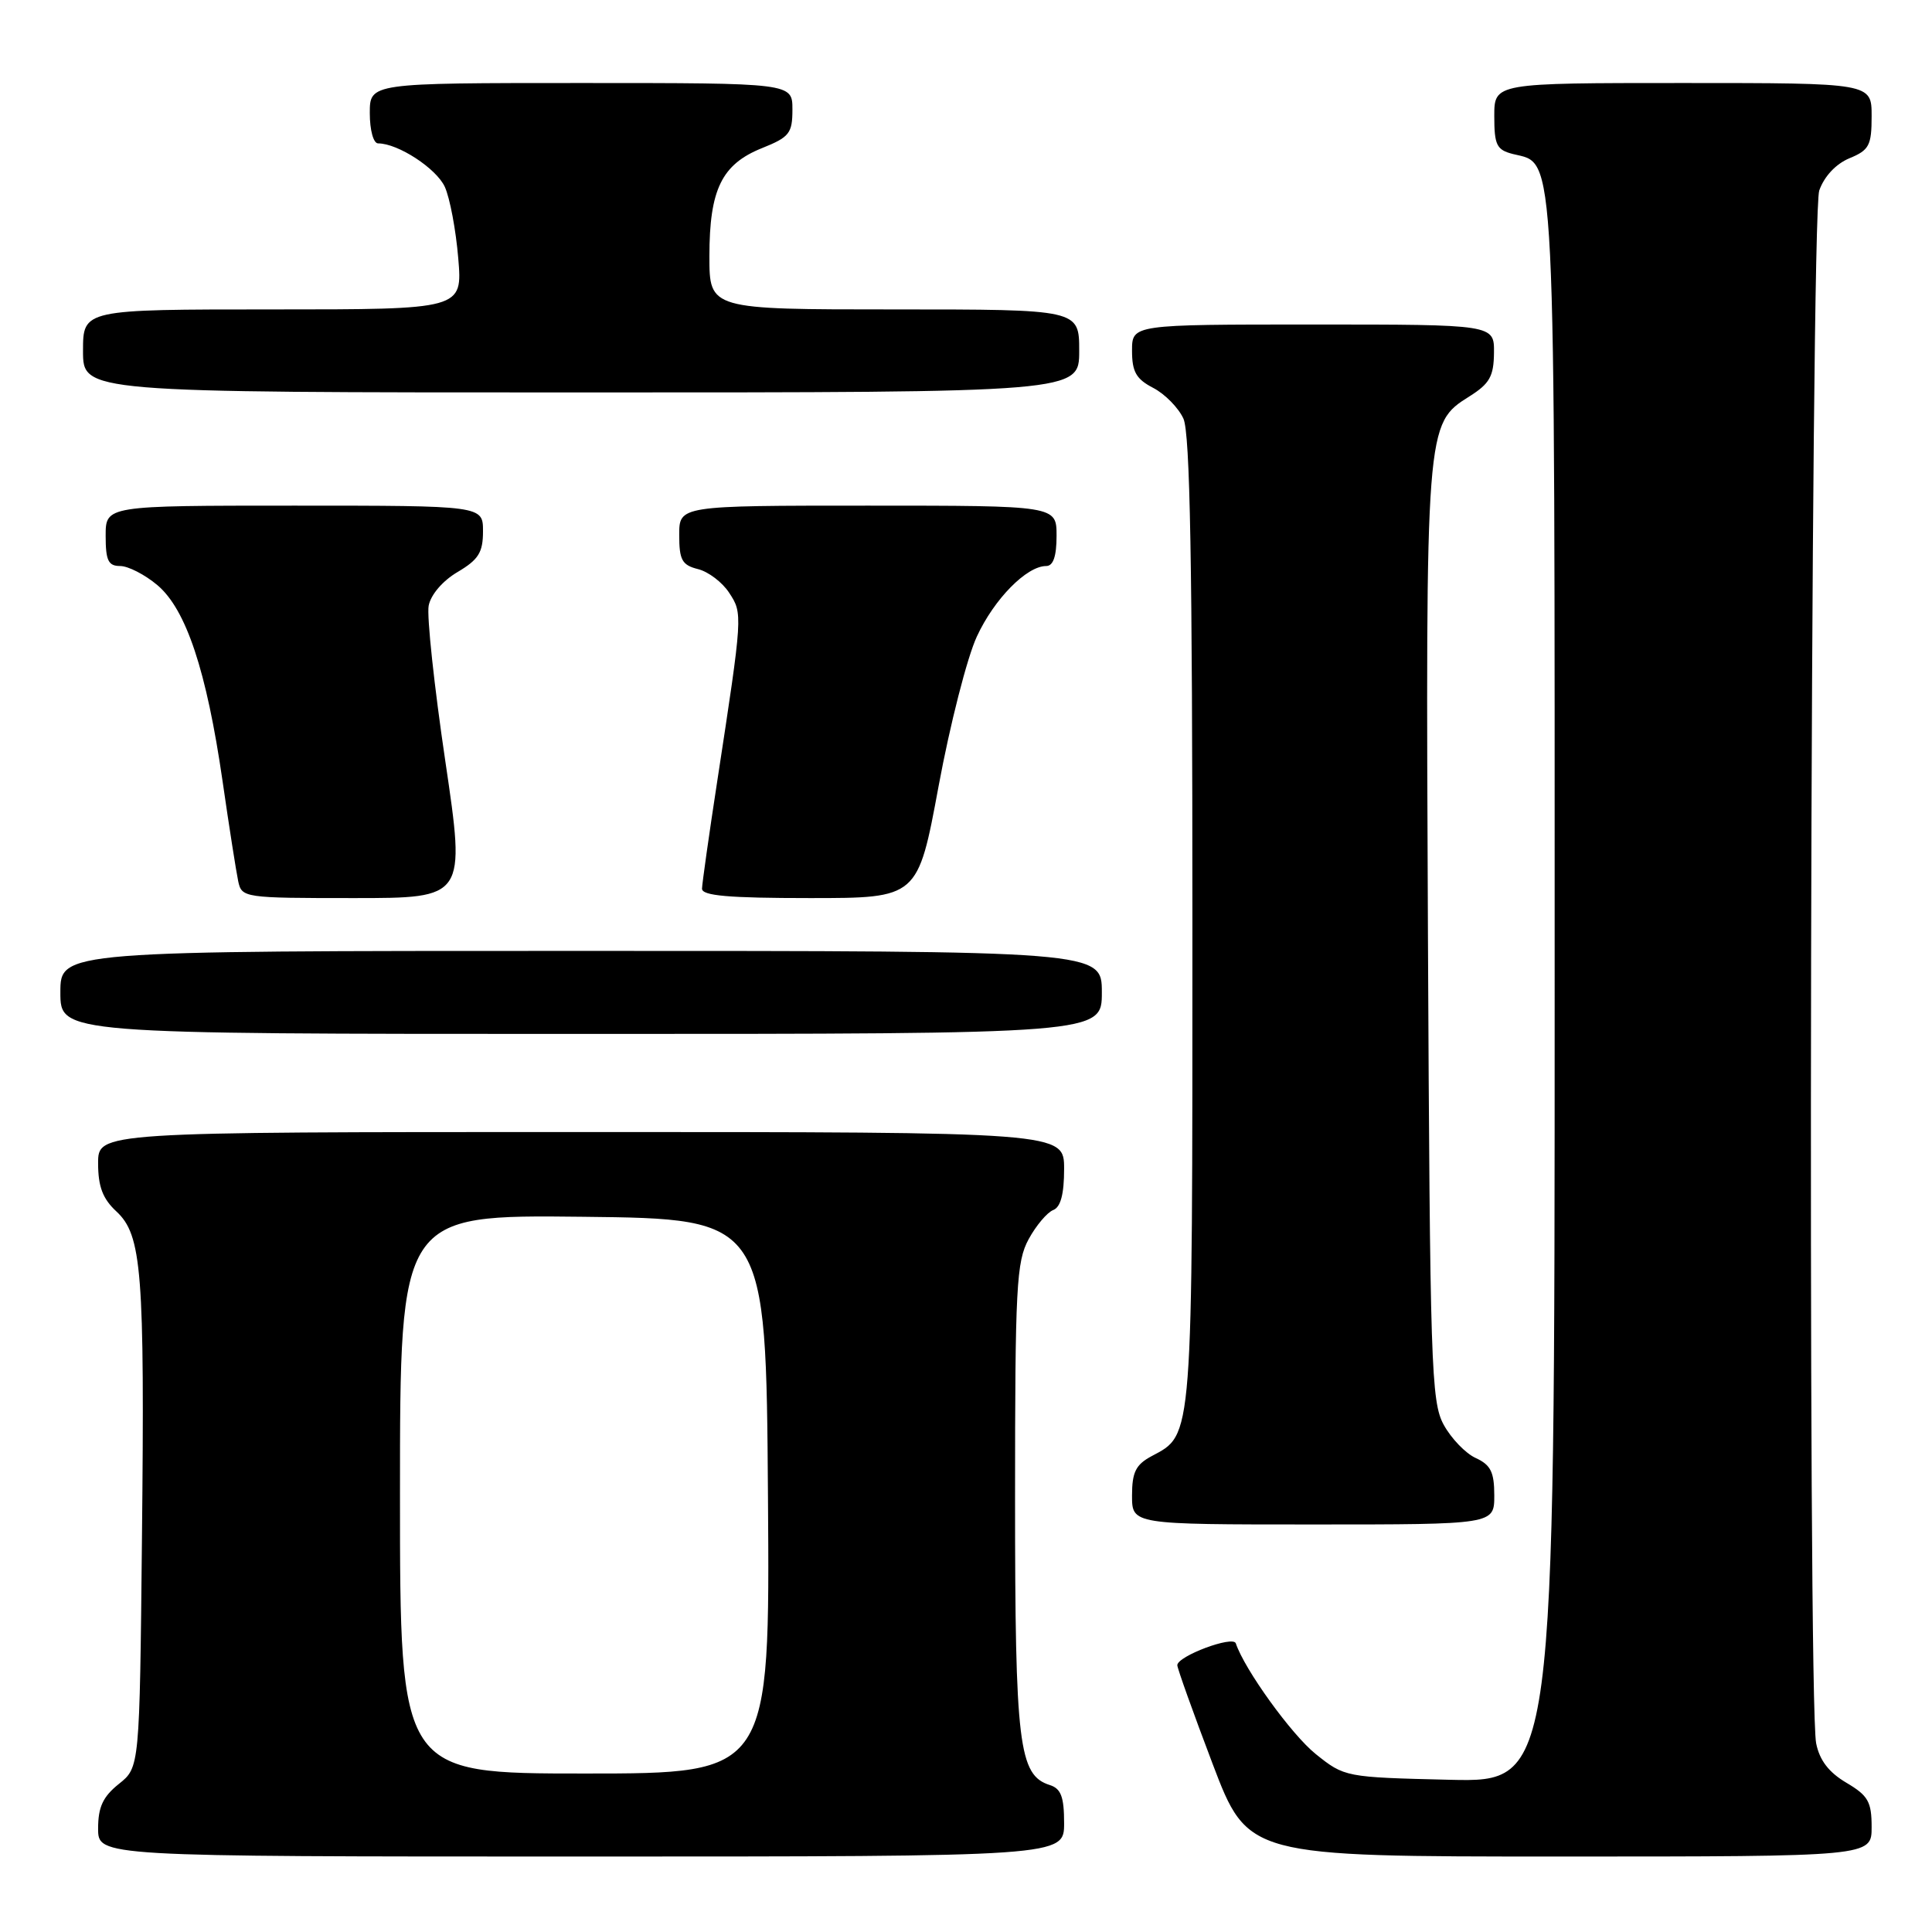<?xml version="1.0" encoding="UTF-8" standalone="no"?>
<!DOCTYPE svg PUBLIC "-//W3C//DTD SVG 1.1//EN" "http://www.w3.org/Graphics/SVG/1.1/DTD/svg11.dtd" >
<svg xmlns="http://www.w3.org/2000/svg" xmlns:xlink="http://www.w3.org/1999/xlink" version="1.1" viewBox="0 0 256 256">
 <g >
 <path fill="currentColor"
d=" M 141.00 241.57 C 141.00 238.10 140.59 237.00 139.11 236.53 C 134.99 235.23 134.50 231.21 134.50 198.50 C 134.50 170.52 134.68 167.18 136.30 164.20 C 137.29 162.38 138.76 160.65 139.55 160.34 C 140.54 159.96 141.00 158.24 141.00 154.89 C 141.00 150.00 141.00 150.00 77.00 150.00 C 13.00 150.00 13.00 150.00 13.00 154.14 C 13.00 157.22 13.61 158.84 15.41 160.51 C 18.80 163.65 19.18 168.43 18.81 203.85 C 18.50 234.19 18.50 234.19 15.75 236.38 C 13.64 238.07 13.00 239.44 13.00 242.29 C 13.00 246.00 13.00 246.00 77.00 246.00 C 141.00 246.00 141.00 246.00 141.00 241.57 Z  M 248.00 242.10 C 248.00 238.73 247.54 237.93 244.65 236.22 C 242.33 234.85 241.10 233.25 240.65 231.00 C 239.49 225.21 239.89 28.62 241.06 25.24 C 241.72 23.37 243.26 21.72 245.06 20.97 C 247.68 19.89 248.00 19.28 248.00 15.38 C 248.00 11.00 248.00 11.00 223.00 11.00 C 198.00 11.00 198.00 11.00 198.00 15.39 C 198.00 19.23 198.31 19.86 200.48 20.41 C 206.21 21.84 206.00 17.53 206.00 131.53 C 206.00 236.15 206.00 236.15 192.09 235.83 C 178.26 235.50 178.16 235.48 174.34 232.42 C 171.13 229.84 164.91 221.22 163.75 217.75 C 163.39 216.68 156.00 219.45 156.00 220.65 C 156.00 221.06 158.10 226.93 160.67 233.70 C 165.35 246.00 165.35 246.00 206.67 246.00 C 248.00 246.00 248.00 246.00 248.00 242.10 Z  M 198.00 198.16 C 198.00 195.06 197.53 194.11 195.55 193.20 C 194.20 192.59 192.29 190.60 191.30 188.79 C 189.63 185.74 189.48 180.99 189.21 123.94 C 188.90 56.16 188.90 56.18 194.71 52.52 C 197.38 50.84 197.93 49.87 197.96 46.75 C 198.00 43.00 198.00 43.00 174.00 43.00 C 150.00 43.00 150.00 43.00 150.00 46.47 C 150.00 49.27 150.55 50.23 152.81 51.40 C 154.35 52.20 156.15 54.03 156.81 55.47 C 157.69 57.42 158.00 74.60 158.00 122.10 C 158.00 191.43 158.11 190.00 152.59 192.95 C 150.50 194.07 150.00 195.07 150.00 198.17 C 150.00 202.00 150.00 202.00 174.00 202.00 C 198.00 202.00 198.00 202.00 198.00 198.16 Z  M 146.00 131.50 C 146.00 126.00 146.00 126.00 77.00 126.00 C 8.00 126.00 8.00 126.00 8.00 131.50 C 8.00 137.00 8.00 137.00 77.00 137.00 C 146.00 137.00 146.00 137.00 146.00 131.50 Z  M 59.01 100.88 C 57.53 90.91 56.54 81.63 56.80 80.26 C 57.08 78.80 58.66 76.95 60.64 75.79 C 63.41 74.15 64.00 73.20 64.00 70.40 C 64.00 67.00 64.00 67.00 39.00 67.00 C 14.00 67.00 14.00 67.00 14.00 71.00 C 14.00 74.28 14.35 75.00 15.92 75.00 C 16.98 75.00 19.20 76.14 20.85 77.53 C 24.66 80.74 27.37 88.87 29.49 103.50 C 30.36 109.55 31.30 115.51 31.56 116.75 C 32.03 118.96 32.30 119.00 46.87 119.00 C 61.69 119.00 61.69 119.00 59.01 100.88 Z  M 124.37 104.16 C 125.88 96.00 128.16 87.08 129.44 84.34 C 131.74 79.36 136.04 75.00 138.63 75.00 C 139.56 75.00 140.00 73.71 140.00 71.00 C 140.00 67.00 140.00 67.00 115.00 67.00 C 90.00 67.00 90.00 67.00 90.00 70.89 C 90.00 74.20 90.37 74.88 92.49 75.41 C 93.86 75.75 95.72 77.16 96.62 78.55 C 98.43 81.31 98.43 81.36 95.04 103.50 C 93.94 110.65 93.04 117.06 93.02 117.75 C 93.01 118.69 96.52 119.00 107.31 119.00 C 121.62 119.00 121.62 119.00 124.37 104.16 Z  M 143.00 46.50 C 143.00 41.00 143.00 41.00 118.50 41.00 C 94.00 41.00 94.00 41.00 94.00 33.95 C 94.00 25.11 95.63 21.77 100.96 19.63 C 104.60 18.17 105.00 17.67 105.00 14.51 C 105.00 11.00 105.00 11.00 77.00 11.00 C 49.00 11.00 49.00 11.00 49.00 15.00 C 49.00 17.24 49.48 19.00 50.10 19.00 C 52.74 19.00 57.82 22.32 58.94 24.76 C 59.61 26.23 60.41 30.48 60.72 34.21 C 61.29 41.00 61.29 41.00 36.15 41.00 C 11.00 41.00 11.00 41.00 11.00 46.50 C 11.00 52.00 11.00 52.00 77.00 52.00 C 143.00 52.00 143.00 52.00 143.00 46.50 Z  M 53.00 197.98 C 53.00 160.96 53.00 160.96 77.25 161.23 C 101.50 161.50 101.50 161.50 101.76 198.25 C 102.02 235.00 102.02 235.00 77.51 235.00 C 53.00 235.00 53.00 235.00 53.00 197.98 Z "/>
</g>
</svg>